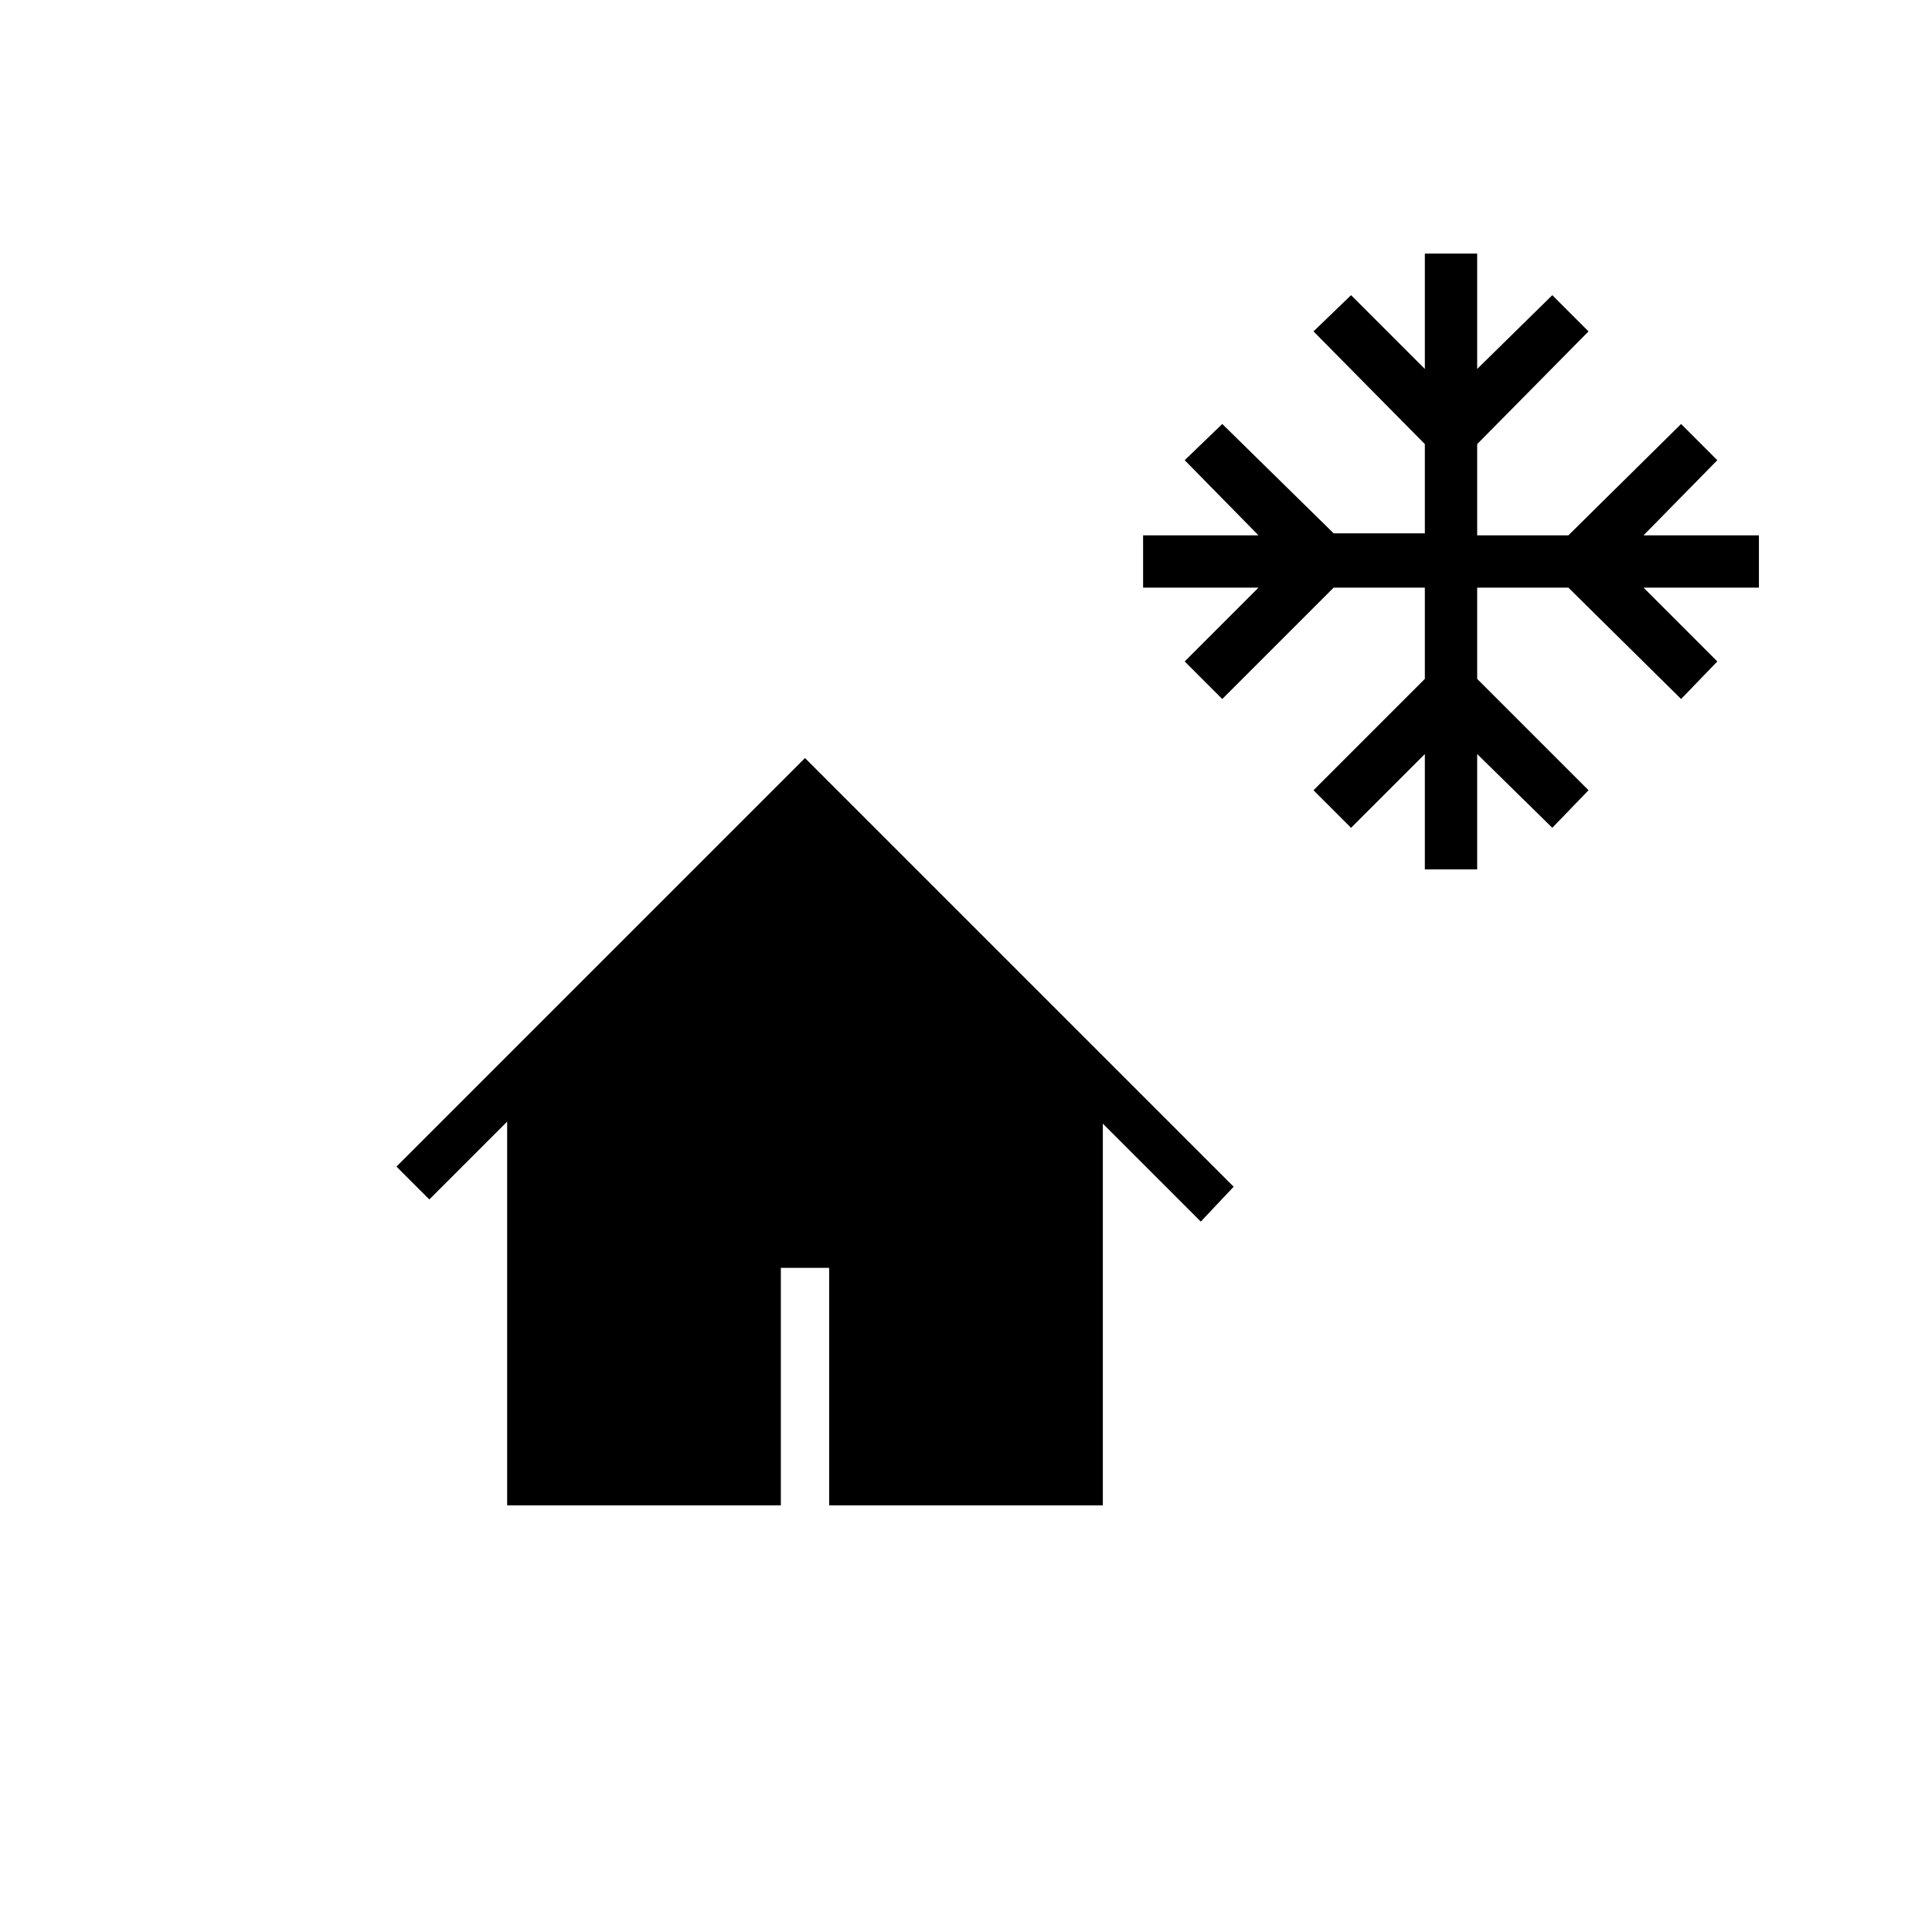 <svg xmlns="http://www.w3.org/2000/svg" height="40" viewBox="0 -960 960 960" width="40"><path d="M708-528v-57.33l-36.67 36.66-18.66-18.66L708-622.67V-668h-45.33l-55.34 55.33-18.66-18.66L625.33-668H568v-26h57.33l-36.66-37.33 18.66-18L662.67-695H708v-44.33l-55.33-56 18.66-18L708-776.67V-834h26v57.33l37.33-36.66 18 18-55.33 56V-694h45.33l56-55.33 18 18L816.67-694H874v26h-57.33l36.66 36.67-18 18.66-56-55.33H734v45.33l55.33 55.34-18 18.66L734-585.33V-528h-26ZM252-212v-190.67L213.33-364 197-380.33l203-203 213 213L596.67-353 548-401.67V-212H412v-118h-24v118H252Z"/></svg>